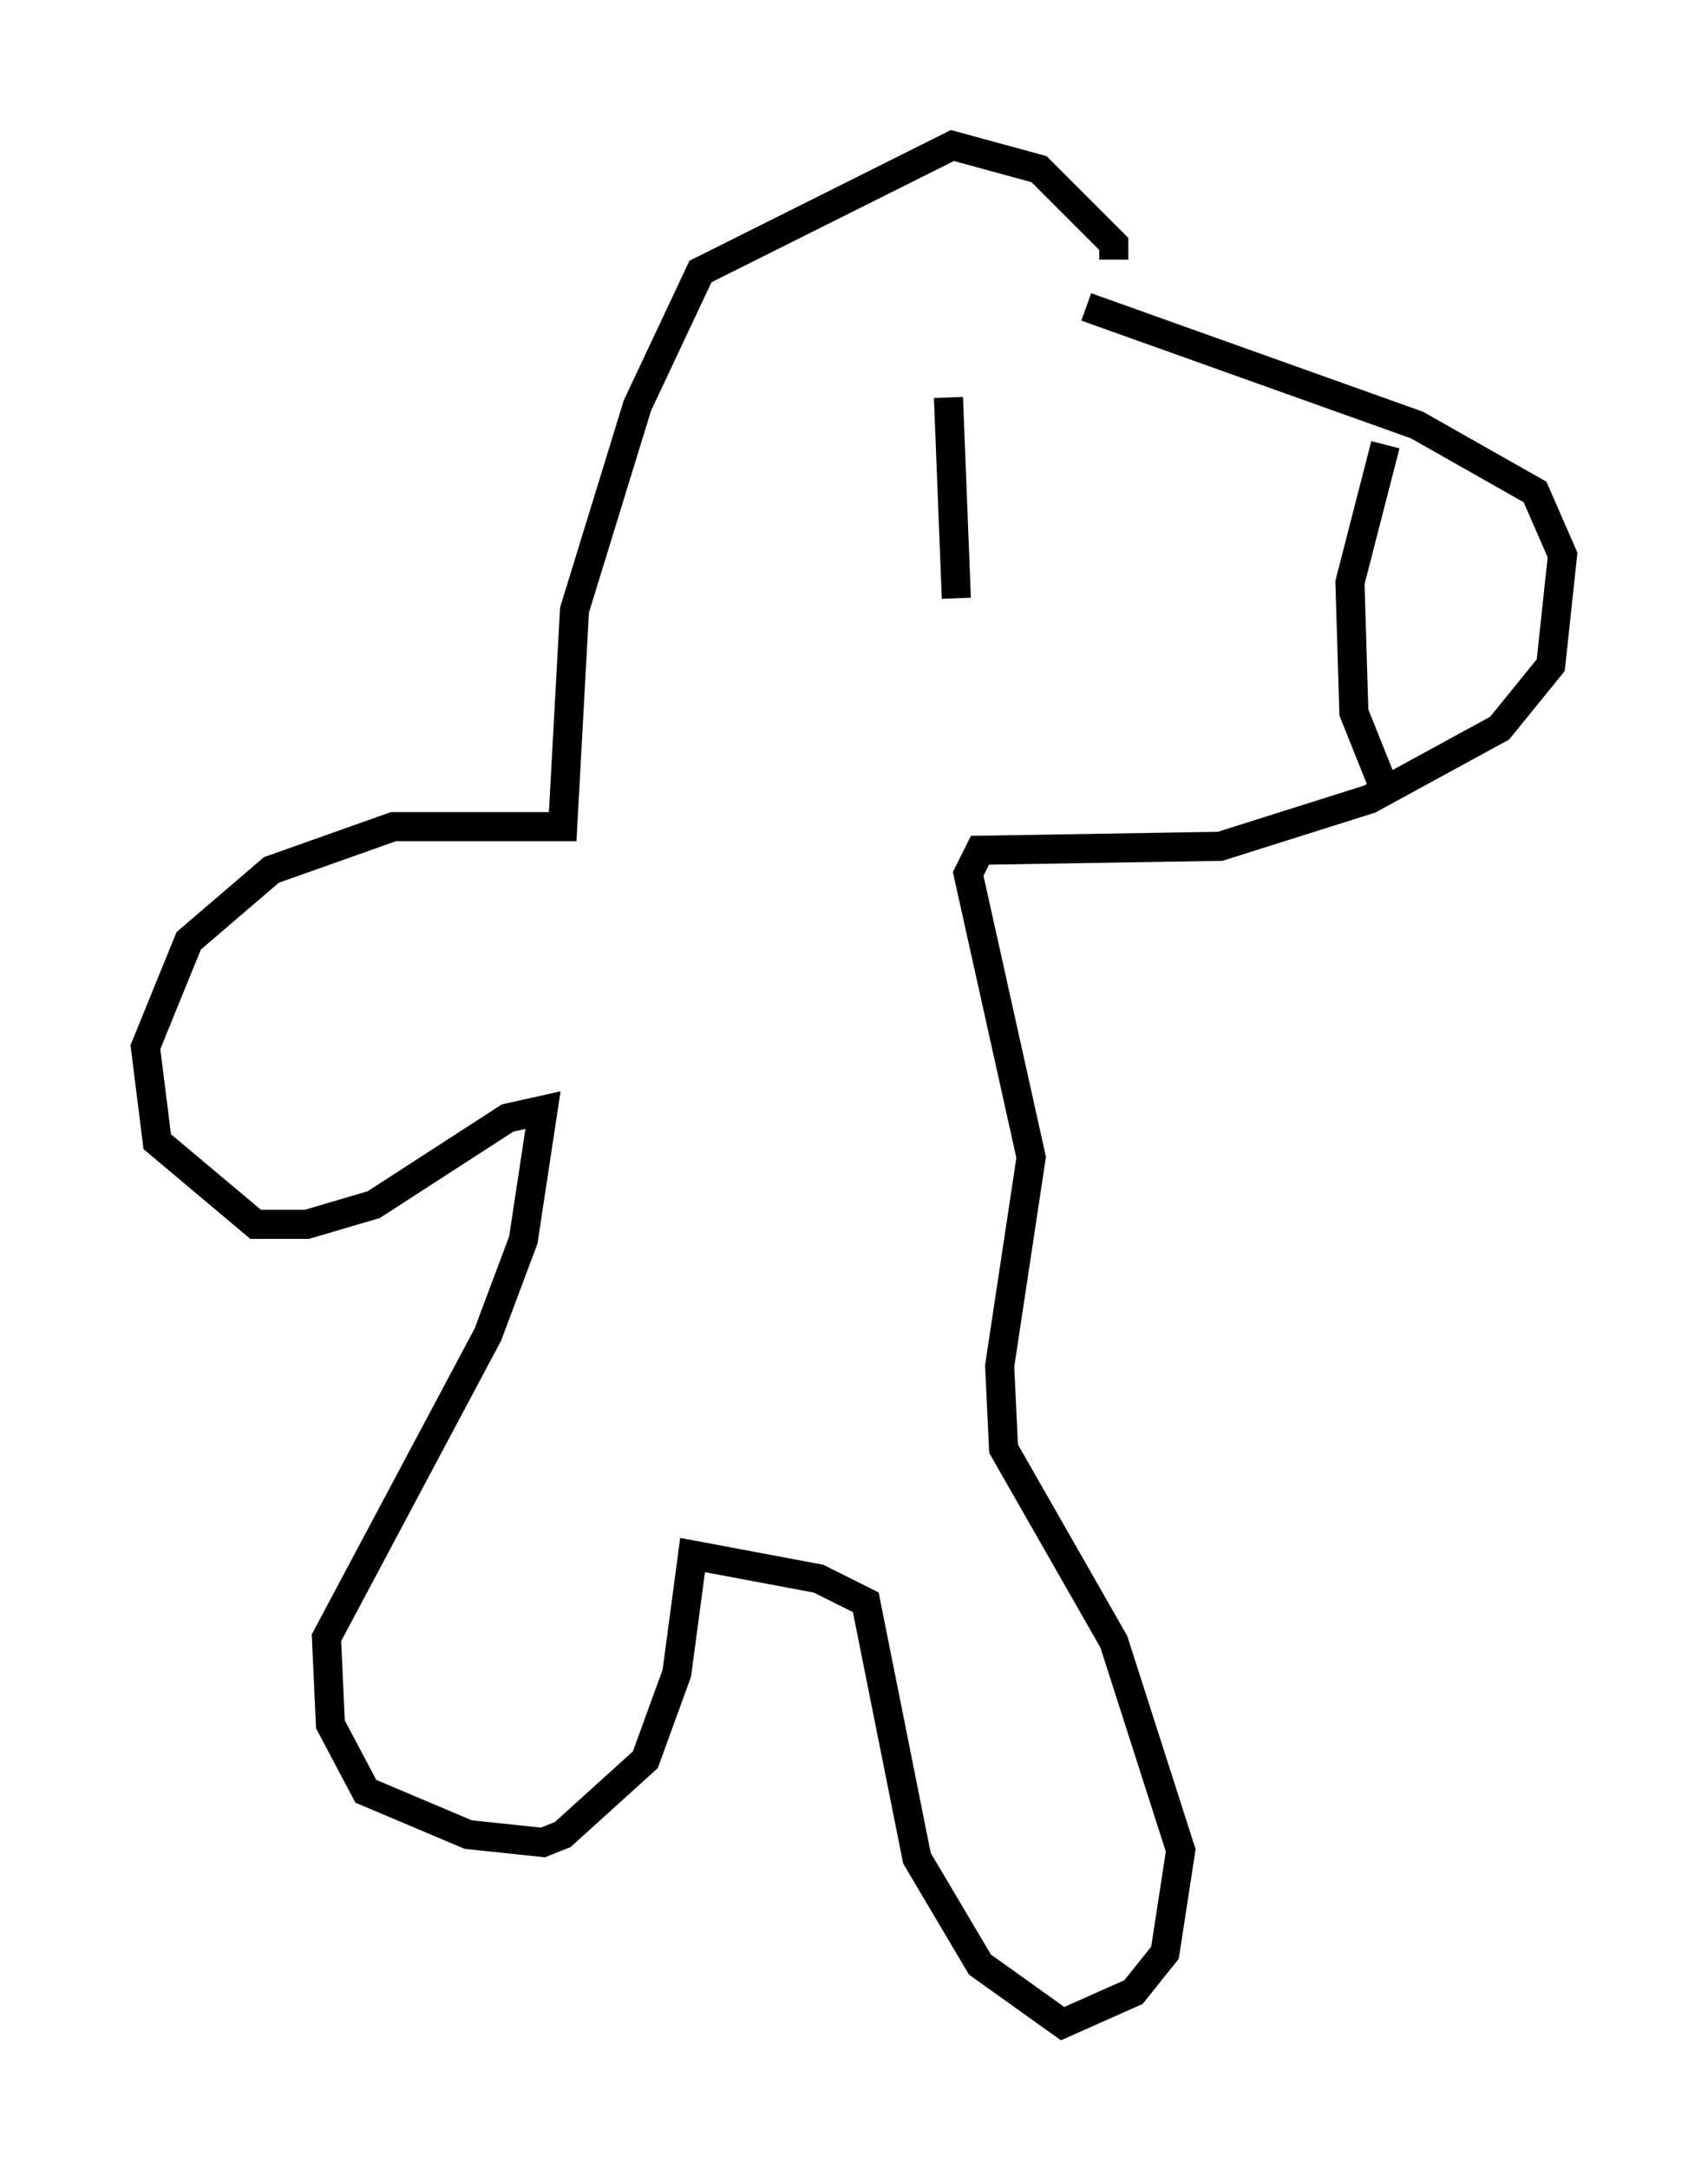 <?xml version="1.0" encoding="utf-8" ?>
<svg baseProfile="full" height="74.546" version="1.1" width="58.714" xmlns="http://www.w3.org/2000/svg" xmlns:ev="http://www.w3.org/2001/xml-events" xmlns:xlink="http://www.w3.org/1999/xlink"><defs /><rect fill="white" height="74.546" width="58.714" x="0" y="0" /><path d="M33.146, 8.518 m4.195, 2.03 l11.367, 4.059 4.059, 2.3 l0.947, 2.165 -0.406, 3.789 l-1.759, 2.165 -4.465, 2.436 l-5.142, 1.624 -8.254, 0.135 l-0.406, 0.812 2.165, 9.743 l-1.083, 7.172 0.135, 2.842 l3.789, 6.631 2.3, 7.172 l-0.541, 3.518 -1.083, 1.353 l-2.436, 1.083 -2.842, -2.03 l-2.165, -3.654 -1.759, -8.796 l-1.624, -0.812 -4.33, -0.812 l-0.541, 4.059 -1.083, 2.977 l-2.842, 2.571 -0.677, 0.271 l-2.571, -0.271 -3.518, -1.488 l-1.218, -2.3 -0.135, -2.977 l5.548, -10.419 1.218, -3.248 l0.677, -4.465 -1.218, 0.271 l-4.601, 2.977 -2.3, 0.677 l-1.759, 0.0 -3.383, -2.842 l-0.406, -3.248 1.488, -3.654 l2.842, -2.436 4.195, -1.488 l5.819, 0.0 0.406, -7.442 l2.165, -7.036 2.165, -4.601 l8.66, -4.33 2.977, 0.812 l2.571, 2.571 0.0, 0.541 m9.337, 6.36 l-1.218, 4.736 0.135, 4.465 l1.083, 2.706 m-15.02, -13.532 l0.271, 6.901 " fill="none" stroke="black" stroke-width="1" /></svg>